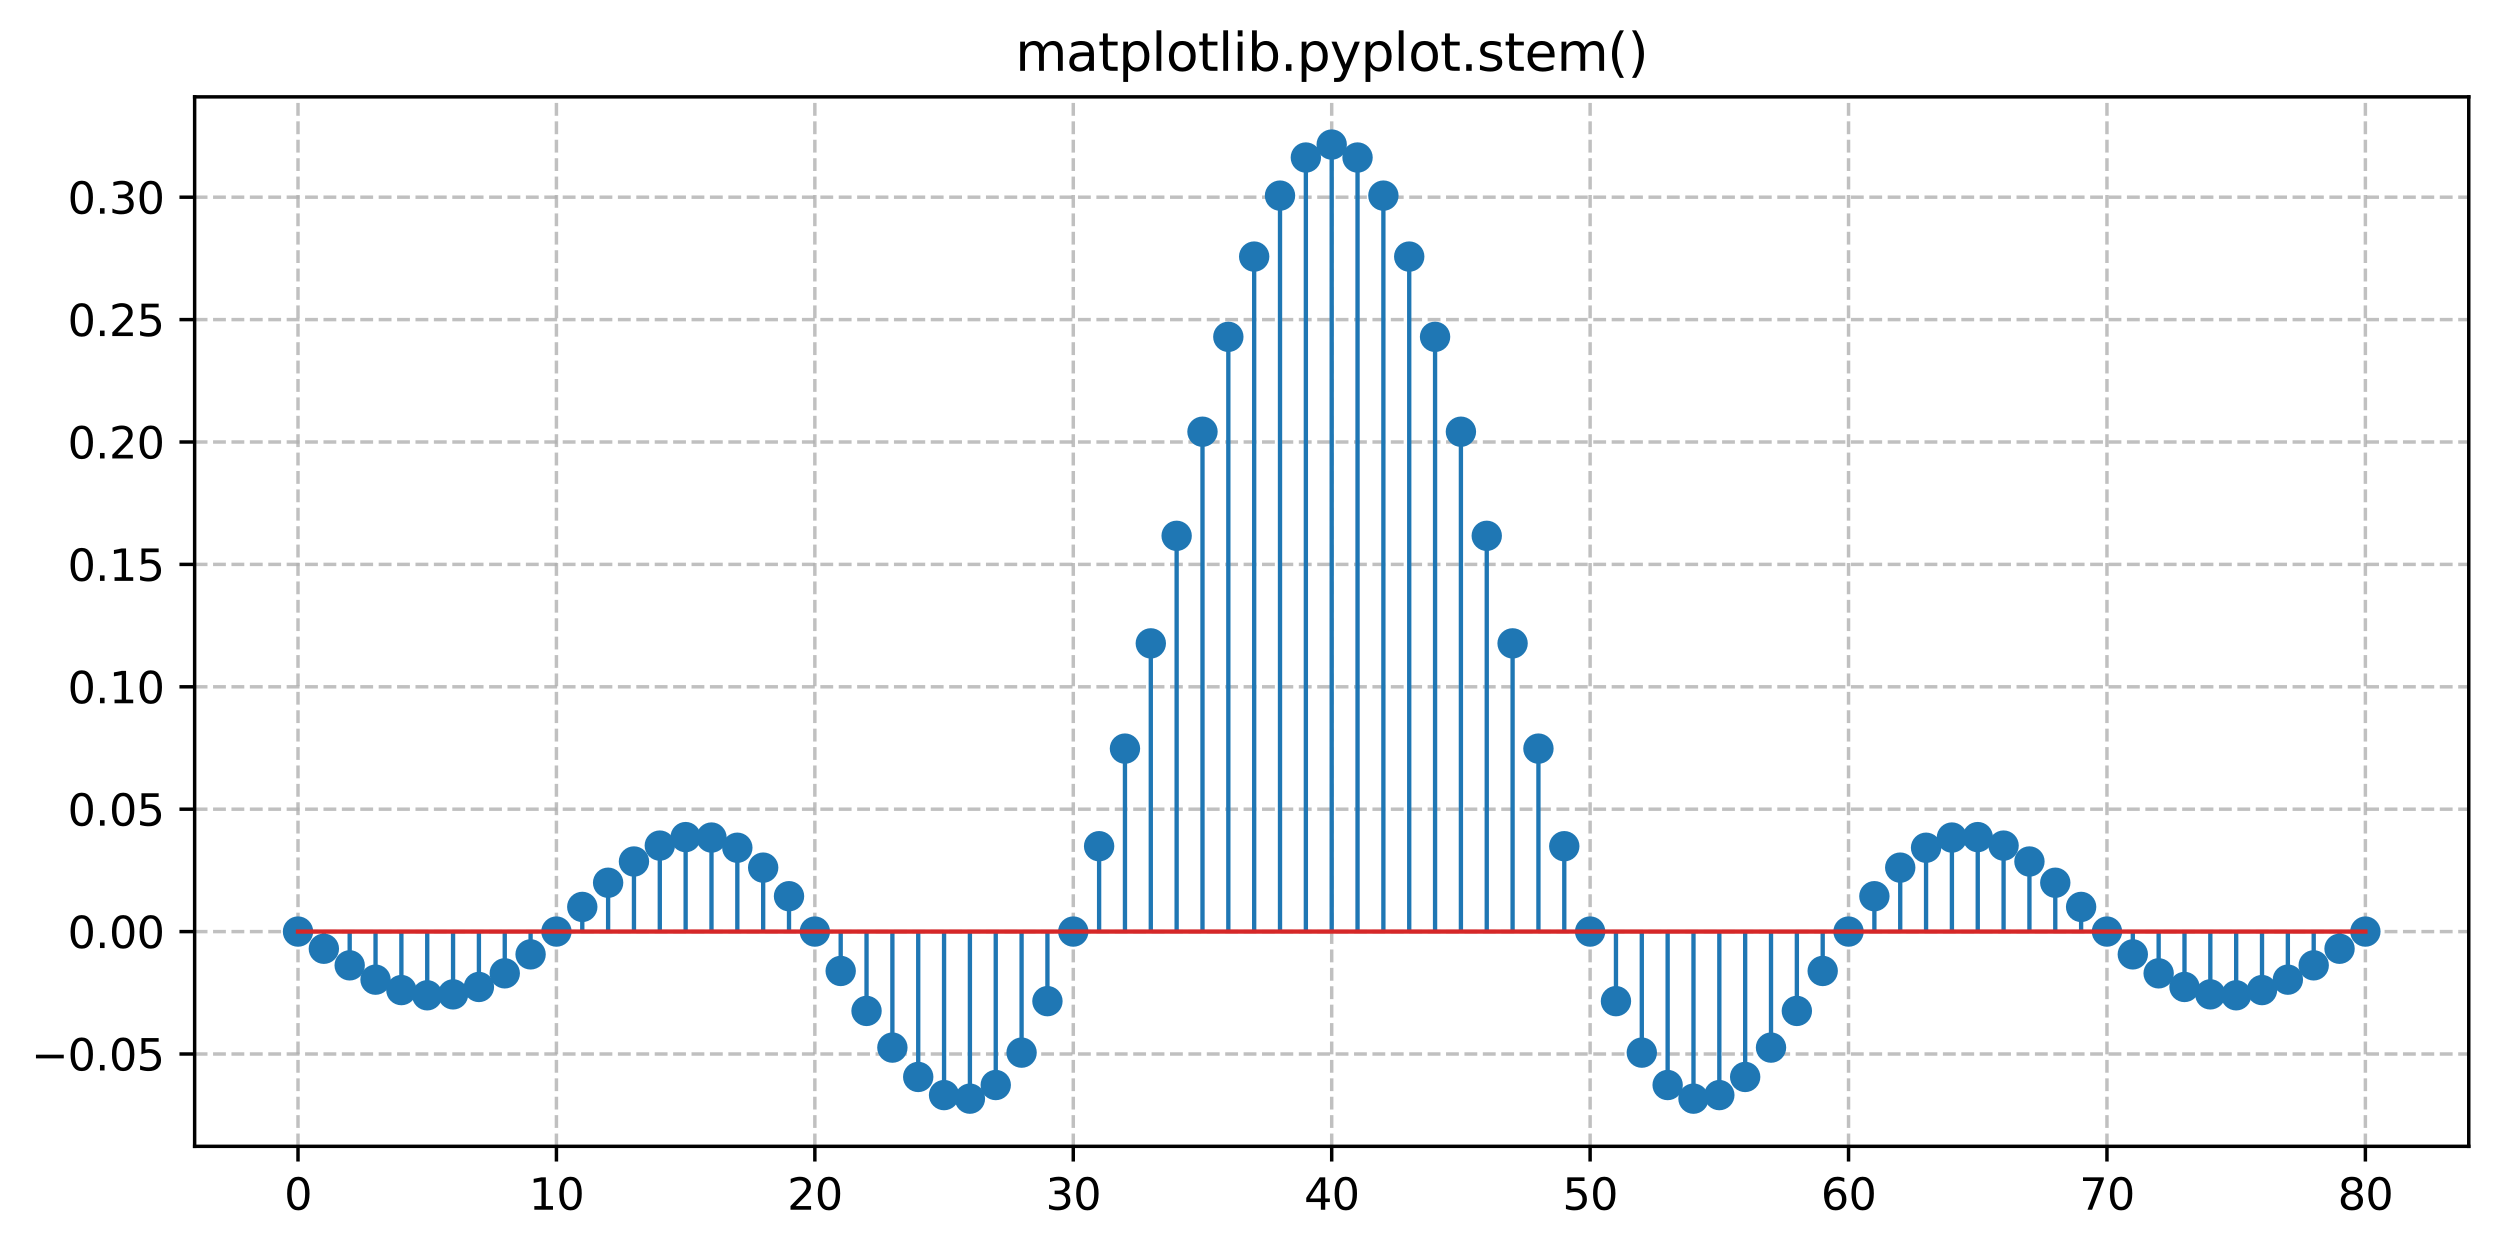 <?xml version="1.0" encoding="utf-8" standalone="no"?>
<!DOCTYPE svg PUBLIC "-//W3C//DTD SVG 1.1//EN"
  "http://www.w3.org/Graphics/SVG/1.1/DTD/svg11.dtd">
<svg xmlns:xlink="http://www.w3.org/1999/xlink" width="576pt" height="288pt" viewBox="0 0 576 288" xmlns="http://www.w3.org/2000/svg" version="1.1">
 <defs>
  <style type="text/css">*{stroke-linejoin: round; stroke-linecap: butt}</style>
 </defs>
 <g id="figure_1">
  <g id="patch_1">
   <path d="M 0 288 
L 576 288 
L 576 0 
L 0 0 
z
" style="fill: #ffffff"/>
  </g>
  <g id="axes_1">
   <g id="patch_2">
    <path d="M 44.845 264.122 
L 568.8 264.122 
L 568.8 22.318 
L 44.845 22.318 
z
" style="fill: #ffffff"/>
   </g>
   <g id="matplotlib.axis_1">
    <g id="xtick_1">
     <g id="line2d_1">
      <path d="M 68.661 264.122 
L 68.661 22.318 
" clip-path="url(#p9506c71e8d)" style="fill: none; stroke-dasharray: 2.96,1.28; stroke-dashoffset: 0; stroke: #b0b0b0; stroke-opacity: 0.8; stroke-width: 0.8"/>
     </g>
     <g id="line2d_2">
      <defs>
       <path id="m734a30786c" d="M 0 0 
L 0 3.5 
" style="stroke: #000000; stroke-width: 0.8"/>
      </defs>
      <g>
       <use xlink:href="#m734a30786c" x="68.661" y="264.122" style="stroke: #000000; stroke-width: 0.8"/>
      </g>
     </g>
     <g id="text_1">
      <!-- 0 -->
      <g transform="translate(65.48 278.72) scale(0.1 -0.1)">
       <defs>
        <path id="DejaVuSans-30" d="M 2034 4250 
Q 1547 4250 1301 3770 
Q 1056 3291 1056 2328 
Q 1056 1369 1301 889 
Q 1547 409 2034 409 
Q 2525 409 2770 889 
Q 3016 1369 3016 2328 
Q 3016 3291 2770 3770 
Q 2525 4250 2034 4250 
z
M 2034 4750 
Q 2819 4750 3233 4129 
Q 3647 3509 3647 2328 
Q 3647 1150 3233 529 
Q 2819 -91 2034 -91 
Q 1250 -91 836 529 
Q 422 1150 422 2328 
Q 422 3509 836 4129 
Q 1250 4750 2034 4750 
z
" transform="scale(0.016)"/>
       </defs>
       <use xlink:href="#DejaVuSans-30"/>
      </g>
     </g>
    </g>
    <g id="xtick_2">
     <g id="line2d_3">
      <path d="M 128.202 264.122 
L 128.202 22.318 
" clip-path="url(#p9506c71e8d)" style="fill: none; stroke-dasharray: 2.96,1.28; stroke-dashoffset: 0; stroke: #b0b0b0; stroke-opacity: 0.8; stroke-width: 0.8"/>
     </g>
     <g id="line2d_4">
      <g>
       <use xlink:href="#m734a30786c" x="128.202" y="264.122" style="stroke: #000000; stroke-width: 0.8"/>
      </g>
     </g>
     <g id="text_2">
      <!-- 10 -->
      <g transform="translate(121.839 278.72) scale(0.1 -0.1)">
       <defs>
        <path id="DejaVuSans-31" d="M 794 531 
L 1825 531 
L 1825 4091 
L 703 3866 
L 703 4441 
L 1819 4666 
L 2450 4666 
L 2450 531 
L 3481 531 
L 3481 0 
L 794 0 
L 794 531 
z
" transform="scale(0.016)"/>
       </defs>
       <use xlink:href="#DejaVuSans-31"/>
       <use xlink:href="#DejaVuSans-30" transform="translate(63.623 0)"/>
      </g>
     </g>
    </g>
    <g id="xtick_3">
     <g id="line2d_5">
      <path d="M 187.742 264.122 
L 187.742 22.318 
" clip-path="url(#p9506c71e8d)" style="fill: none; stroke-dasharray: 2.96,1.28; stroke-dashoffset: 0; stroke: #b0b0b0; stroke-opacity: 0.8; stroke-width: 0.8"/>
     </g>
     <g id="line2d_6">
      <g>
       <use xlink:href="#m734a30786c" x="187.742" y="264.122" style="stroke: #000000; stroke-width: 0.8"/>
      </g>
     </g>
     <g id="text_3">
      <!-- 20 -->
      <g transform="translate(181.38 278.72) scale(0.1 -0.1)">
       <defs>
        <path id="DejaVuSans-32" d="M 1228 531 
L 3431 531 
L 3431 0 
L 469 0 
L 469 531 
Q 828 903 1448 1529 
Q 2069 2156 2228 2338 
Q 2531 2678 2651 2914 
Q 2772 3150 2772 3378 
Q 2772 3750 2511 3984 
Q 2250 4219 1831 4219 
Q 1534 4219 1204 4116 
Q 875 4013 500 3803 
L 500 4441 
Q 881 4594 1212 4672 
Q 1544 4750 1819 4750 
Q 2544 4750 2975 4387 
Q 3406 4025 3406 3419 
Q 3406 3131 3298 2873 
Q 3191 2616 2906 2266 
Q 2828 2175 2409 1742 
Q 1991 1309 1228 531 
z
" transform="scale(0.016)"/>
       </defs>
       <use xlink:href="#DejaVuSans-32"/>
       <use xlink:href="#DejaVuSans-30" transform="translate(63.623 0)"/>
      </g>
     </g>
    </g>
    <g id="xtick_4">
     <g id="line2d_7">
      <path d="M 247.282 264.122 
L 247.282 22.318 
" clip-path="url(#p9506c71e8d)" style="fill: none; stroke-dasharray: 2.96,1.28; stroke-dashoffset: 0; stroke: #b0b0b0; stroke-opacity: 0.8; stroke-width: 0.8"/>
     </g>
     <g id="line2d_8">
      <g>
       <use xlink:href="#m734a30786c" x="247.282" y="264.122" style="stroke: #000000; stroke-width: 0.8"/>
      </g>
     </g>
     <g id="text_4">
      <!-- 30 -->
      <g transform="translate(240.92 278.72) scale(0.1 -0.1)">
       <defs>
        <path id="DejaVuSans-33" d="M 2597 2516 
Q 3050 2419 3304 2112 
Q 3559 1806 3559 1356 
Q 3559 666 3084 287 
Q 2609 -91 1734 -91 
Q 1441 -91 1130 -33 
Q 819 25 488 141 
L 488 750 
Q 750 597 1062 519 
Q 1375 441 1716 441 
Q 2309 441 2620 675 
Q 2931 909 2931 1356 
Q 2931 1769 2642 2001 
Q 2353 2234 1838 2234 
L 1294 2234 
L 1294 2753 
L 1863 2753 
Q 2328 2753 2575 2939 
Q 2822 3125 2822 3475 
Q 2822 3834 2567 4026 
Q 2313 4219 1838 4219 
Q 1578 4219 1281 4162 
Q 984 4106 628 3988 
L 628 4550 
Q 988 4650 1302 4700 
Q 1616 4750 1894 4750 
Q 2613 4750 3031 4423 
Q 3450 4097 3450 3541 
Q 3450 3153 3228 2886 
Q 3006 2619 2597 2516 
z
" transform="scale(0.016)"/>
       </defs>
       <use xlink:href="#DejaVuSans-33"/>
       <use xlink:href="#DejaVuSans-30" transform="translate(63.623 0)"/>
      </g>
     </g>
    </g>
    <g id="xtick_5">
     <g id="line2d_9">
      <path d="M 306.823 264.122 
L 306.823 22.318 
" clip-path="url(#p9506c71e8d)" style="fill: none; stroke-dasharray: 2.96,1.28; stroke-dashoffset: 0; stroke: #b0b0b0; stroke-opacity: 0.8; stroke-width: 0.8"/>
     </g>
     <g id="line2d_10">
      <g>
       <use xlink:href="#m734a30786c" x="306.823" y="264.122" style="stroke: #000000; stroke-width: 0.8"/>
      </g>
     </g>
     <g id="text_5">
      <!-- 40 -->
      <g transform="translate(300.46 278.72) scale(0.1 -0.1)">
       <defs>
        <path id="DejaVuSans-34" d="M 2419 4116 
L 825 1625 
L 2419 1625 
L 2419 4116 
z
M 2253 4666 
L 3047 4666 
L 3047 1625 
L 3713 1625 
L 3713 1100 
L 3047 1100 
L 3047 0 
L 2419 0 
L 2419 1100 
L 313 1100 
L 313 1709 
L 2253 4666 
z
" transform="scale(0.016)"/>
       </defs>
       <use xlink:href="#DejaVuSans-34"/>
       <use xlink:href="#DejaVuSans-30" transform="translate(63.623 0)"/>
      </g>
     </g>
    </g>
    <g id="xtick_6">
     <g id="line2d_11">
      <path d="M 366.363 264.122 
L 366.363 22.318 
" clip-path="url(#p9506c71e8d)" style="fill: none; stroke-dasharray: 2.96,1.28; stroke-dashoffset: 0; stroke: #b0b0b0; stroke-opacity: 0.8; stroke-width: 0.8"/>
     </g>
     <g id="line2d_12">
      <g>
       <use xlink:href="#m734a30786c" x="366.363" y="264.122" style="stroke: #000000; stroke-width: 0.8"/>
      </g>
     </g>
     <g id="text_6">
      <!-- 50 -->
      <g transform="translate(360 278.72) scale(0.1 -0.1)">
       <defs>
        <path id="DejaVuSans-35" d="M 691 4666 
L 3169 4666 
L 3169 4134 
L 1269 4134 
L 1269 2991 
Q 1406 3038 1543 3061 
Q 1681 3084 1819 3084 
Q 2600 3084 3056 2656 
Q 3513 2228 3513 1497 
Q 3513 744 3044 326 
Q 2575 -91 1722 -91 
Q 1428 -91 1123 -41 
Q 819 9 494 109 
L 494 744 
Q 775 591 1075 516 
Q 1375 441 1709 441 
Q 2250 441 2565 725 
Q 2881 1009 2881 1497 
Q 2881 1984 2565 2268 
Q 2250 2553 1709 2553 
Q 1456 2553 1204 2497 
Q 953 2441 691 2322 
L 691 4666 
z
" transform="scale(0.016)"/>
       </defs>
       <use xlink:href="#DejaVuSans-35"/>
       <use xlink:href="#DejaVuSans-30" transform="translate(63.623 0)"/>
      </g>
     </g>
    </g>
    <g id="xtick_7">
     <g id="line2d_13">
      <path d="M 425.903 264.122 
L 425.903 22.318 
" clip-path="url(#p9506c71e8d)" style="fill: none; stroke-dasharray: 2.96,1.28; stroke-dashoffset: 0; stroke: #b0b0b0; stroke-opacity: 0.8; stroke-width: 0.8"/>
     </g>
     <g id="line2d_14">
      <g>
       <use xlink:href="#m734a30786c" x="425.903" y="264.122" style="stroke: #000000; stroke-width: 0.8"/>
      </g>
     </g>
     <g id="text_7">
      <!-- 60 -->
      <g transform="translate(419.541 278.72) scale(0.1 -0.1)">
       <defs>
        <path id="DejaVuSans-36" d="M 2113 2584 
Q 1688 2584 1439 2293 
Q 1191 2003 1191 1497 
Q 1191 994 1439 701 
Q 1688 409 2113 409 
Q 2538 409 2786 701 
Q 3034 994 3034 1497 
Q 3034 2003 2786 2293 
Q 2538 2584 2113 2584 
z
M 3366 4563 
L 3366 3988 
Q 3128 4100 2886 4159 
Q 2644 4219 2406 4219 
Q 1781 4219 1451 3797 
Q 1122 3375 1075 2522 
Q 1259 2794 1537 2939 
Q 1816 3084 2150 3084 
Q 2853 3084 3261 2657 
Q 3669 2231 3669 1497 
Q 3669 778 3244 343 
Q 2819 -91 2113 -91 
Q 1303 -91 875 529 
Q 447 1150 447 2328 
Q 447 3434 972 4092 
Q 1497 4750 2381 4750 
Q 2619 4750 2861 4703 
Q 3103 4656 3366 4563 
z
" transform="scale(0.016)"/>
       </defs>
       <use xlink:href="#DejaVuSans-36"/>
       <use xlink:href="#DejaVuSans-30" transform="translate(63.623 0)"/>
      </g>
     </g>
    </g>
    <g id="xtick_8">
     <g id="line2d_15">
      <path d="M 485.444 264.122 
L 485.444 22.318 
" clip-path="url(#p9506c71e8d)" style="fill: none; stroke-dasharray: 2.96,1.28; stroke-dashoffset: 0; stroke: #b0b0b0; stroke-opacity: 0.8; stroke-width: 0.8"/>
     </g>
     <g id="line2d_16">
      <g>
       <use xlink:href="#m734a30786c" x="485.444" y="264.122" style="stroke: #000000; stroke-width: 0.8"/>
      </g>
     </g>
     <g id="text_8">
      <!-- 70 -->
      <g transform="translate(479.081 278.72) scale(0.1 -0.1)">
       <defs>
        <path id="DejaVuSans-37" d="M 525 4666 
L 3525 4666 
L 3525 4397 
L 1831 0 
L 1172 0 
L 2766 4134 
L 525 4134 
L 525 4666 
z
" transform="scale(0.016)"/>
       </defs>
       <use xlink:href="#DejaVuSans-37"/>
       <use xlink:href="#DejaVuSans-30" transform="translate(63.623 0)"/>
      </g>
     </g>
    </g>
    <g id="xtick_9">
     <g id="line2d_17">
      <path d="M 544.984 264.122 
L 544.984 22.318 
" clip-path="url(#p9506c71e8d)" style="fill: none; stroke-dasharray: 2.96,1.28; stroke-dashoffset: 0; stroke: #b0b0b0; stroke-opacity: 0.8; stroke-width: 0.8"/>
     </g>
     <g id="line2d_18">
      <g>
       <use xlink:href="#m734a30786c" x="544.984" y="264.122" style="stroke: #000000; stroke-width: 0.8"/>
      </g>
     </g>
     <g id="text_9">
      <!-- 80 -->
      <g transform="translate(538.621 278.72) scale(0.1 -0.1)">
       <defs>
        <path id="DejaVuSans-38" d="M 2034 2216 
Q 1584 2216 1326 1975 
Q 1069 1734 1069 1313 
Q 1069 891 1326 650 
Q 1584 409 2034 409 
Q 2484 409 2743 651 
Q 3003 894 3003 1313 
Q 3003 1734 2745 1975 
Q 2488 2216 2034 2216 
z
M 1403 2484 
Q 997 2584 770 2862 
Q 544 3141 544 3541 
Q 544 4100 942 4425 
Q 1341 4750 2034 4750 
Q 2731 4750 3128 4425 
Q 3525 4100 3525 3541 
Q 3525 3141 3298 2862 
Q 3072 2584 2669 2484 
Q 3125 2378 3379 2068 
Q 3634 1759 3634 1313 
Q 3634 634 3220 271 
Q 2806 -91 2034 -91 
Q 1263 -91 848 271 
Q 434 634 434 1313 
Q 434 1759 690 2068 
Q 947 2378 1403 2484 
z
M 1172 3481 
Q 1172 3119 1398 2916 
Q 1625 2713 2034 2713 
Q 2441 2713 2670 2916 
Q 2900 3119 2900 3481 
Q 2900 3844 2670 4047 
Q 2441 4250 2034 4250 
Q 1625 4250 1398 4047 
Q 1172 3844 1172 3481 
z
" transform="scale(0.016)"/>
       </defs>
       <use xlink:href="#DejaVuSans-38"/>
       <use xlink:href="#DejaVuSans-30" transform="translate(63.623 0)"/>
      </g>
     </g>
    </g>
   </g>
   <g id="matplotlib.axis_2">
    <g id="ytick_1">
     <g id="line2d_19">
      <path d="M 44.845 242.835 
L 568.8 242.835 
" clip-path="url(#p9506c71e8d)" style="fill: none; stroke-dasharray: 2.96,1.28; stroke-dashoffset: 0; stroke: #b0b0b0; stroke-opacity: 0.8; stroke-width: 0.8"/>
     </g>
     <g id="line2d_20">
      <defs>
       <path id="m293f24ad7b" d="M 0 0 
L -3.5 0 
" style="stroke: #000000; stroke-width: 0.8"/>
      </defs>
      <g>
       <use xlink:href="#m293f24ad7b" x="44.845" y="242.835" style="stroke: #000000; stroke-width: 0.8"/>
      </g>
     </g>
     <g id="text_10">
      <!-- −0.05 -->
      <g transform="translate(7.2 246.635) scale(0.1 -0.1)">
       <defs>
        <path id="DejaVuSans-2212" d="M 678 2272 
L 4684 2272 
L 4684 1741 
L 678 1741 
L 678 2272 
z
" transform="scale(0.016)"/>
        <path id="DejaVuSans-2e" d="M 684 794 
L 1344 794 
L 1344 0 
L 684 0 
L 684 794 
z
" transform="scale(0.016)"/>
       </defs>
       <use xlink:href="#DejaVuSans-2212"/>
       <use xlink:href="#DejaVuSans-30" transform="translate(83.789 0)"/>
       <use xlink:href="#DejaVuSans-2e" transform="translate(147.412 0)"/>
       <use xlink:href="#DejaVuSans-30" transform="translate(179.199 0)"/>
       <use xlink:href="#DejaVuSans-35" transform="translate(242.822 0)"/>
      </g>
     </g>
    </g>
    <g id="ytick_2">
     <g id="line2d_21">
      <path d="M 44.845 214.635 
L 568.8 214.635 
" clip-path="url(#p9506c71e8d)" style="fill: none; stroke-dasharray: 2.96,1.28; stroke-dashoffset: 0; stroke: #b0b0b0; stroke-opacity: 0.8; stroke-width: 0.8"/>
     </g>
     <g id="line2d_22">
      <g>
       <use xlink:href="#m293f24ad7b" x="44.845" y="214.635" style="stroke: #000000; stroke-width: 0.8"/>
      </g>
     </g>
     <g id="text_11">
      <!-- 0.00 -->
      <g transform="translate(15.58 218.434) scale(0.1 -0.1)">
       <use xlink:href="#DejaVuSans-30"/>
       <use xlink:href="#DejaVuSans-2e" transform="translate(63.623 0)"/>
       <use xlink:href="#DejaVuSans-30" transform="translate(95.41 0)"/>
       <use xlink:href="#DejaVuSans-30" transform="translate(159.033 0)"/>
      </g>
     </g>
    </g>
    <g id="ytick_3">
     <g id="line2d_23">
      <path d="M 44.845 186.435 
L 568.8 186.435 
" clip-path="url(#p9506c71e8d)" style="fill: none; stroke-dasharray: 2.96,1.28; stroke-dashoffset: 0; stroke: #b0b0b0; stroke-opacity: 0.8; stroke-width: 0.8"/>
     </g>
     <g id="line2d_24">
      <g>
       <use xlink:href="#m293f24ad7b" x="44.845" y="186.435" style="stroke: #000000; stroke-width: 0.8"/>
      </g>
     </g>
     <g id="text_12">
      <!-- 0.05 -->
      <g transform="translate(15.58 190.234) scale(0.1 -0.1)">
       <use xlink:href="#DejaVuSans-30"/>
       <use xlink:href="#DejaVuSans-2e" transform="translate(63.623 0)"/>
       <use xlink:href="#DejaVuSans-30" transform="translate(95.41 0)"/>
       <use xlink:href="#DejaVuSans-35" transform="translate(159.033 0)"/>
      </g>
     </g>
    </g>
    <g id="ytick_4">
     <g id="line2d_25">
      <path d="M 44.845 158.235 
L 568.8 158.235 
" clip-path="url(#p9506c71e8d)" style="fill: none; stroke-dasharray: 2.96,1.28; stroke-dashoffset: 0; stroke: #b0b0b0; stroke-opacity: 0.8; stroke-width: 0.8"/>
     </g>
     <g id="line2d_26">
      <g>
       <use xlink:href="#m293f24ad7b" x="44.845" y="158.235" style="stroke: #000000; stroke-width: 0.8"/>
      </g>
     </g>
     <g id="text_13">
      <!-- 0.10 -->
      <g transform="translate(15.58 162.034) scale(0.1 -0.1)">
       <use xlink:href="#DejaVuSans-30"/>
       <use xlink:href="#DejaVuSans-2e" transform="translate(63.623 0)"/>
       <use xlink:href="#DejaVuSans-31" transform="translate(95.41 0)"/>
       <use xlink:href="#DejaVuSans-30" transform="translate(159.033 0)"/>
      </g>
     </g>
    </g>
    <g id="ytick_5">
     <g id="line2d_27">
      <path d="M 44.845 130.035 
L 568.8 130.035 
" clip-path="url(#p9506c71e8d)" style="fill: none; stroke-dasharray: 2.96,1.28; stroke-dashoffset: 0; stroke: #b0b0b0; stroke-opacity: 0.8; stroke-width: 0.8"/>
     </g>
     <g id="line2d_28">
      <g>
       <use xlink:href="#m293f24ad7b" x="44.845" y="130.035" style="stroke: #000000; stroke-width: 0.8"/>
      </g>
     </g>
     <g id="text_14">
      <!-- 0.15 -->
      <g transform="translate(15.58 133.834) scale(0.1 -0.1)">
       <use xlink:href="#DejaVuSans-30"/>
       <use xlink:href="#DejaVuSans-2e" transform="translate(63.623 0)"/>
       <use xlink:href="#DejaVuSans-31" transform="translate(95.41 0)"/>
       <use xlink:href="#DejaVuSans-35" transform="translate(159.033 0)"/>
      </g>
     </g>
    </g>
    <g id="ytick_6">
     <g id="line2d_29">
      <path d="M 44.845 101.835 
L 568.8 101.835 
" clip-path="url(#p9506c71e8d)" style="fill: none; stroke-dasharray: 2.96,1.28; stroke-dashoffset: 0; stroke: #b0b0b0; stroke-opacity: 0.8; stroke-width: 0.8"/>
     </g>
     <g id="line2d_30">
      <g>
       <use xlink:href="#m293f24ad7b" x="44.845" y="101.835" style="stroke: #000000; stroke-width: 0.8"/>
      </g>
     </g>
     <g id="text_15">
      <!-- 0.20 -->
      <g transform="translate(15.58 105.634) scale(0.1 -0.1)">
       <use xlink:href="#DejaVuSans-30"/>
       <use xlink:href="#DejaVuSans-2e" transform="translate(63.623 0)"/>
       <use xlink:href="#DejaVuSans-32" transform="translate(95.41 0)"/>
       <use xlink:href="#DejaVuSans-30" transform="translate(159.033 0)"/>
      </g>
     </g>
    </g>
    <g id="ytick_7">
     <g id="line2d_31">
      <path d="M 44.845 73.634 
L 568.8 73.634 
" clip-path="url(#p9506c71e8d)" style="fill: none; stroke-dasharray: 2.96,1.28; stroke-dashoffset: 0; stroke: #b0b0b0; stroke-opacity: 0.8; stroke-width: 0.8"/>
     </g>
     <g id="line2d_32">
      <g>
       <use xlink:href="#m293f24ad7b" x="44.845" y="73.634" style="stroke: #000000; stroke-width: 0.8"/>
      </g>
     </g>
     <g id="text_16">
      <!-- 0.25 -->
      <g transform="translate(15.58 77.434) scale(0.1 -0.1)">
       <use xlink:href="#DejaVuSans-30"/>
       <use xlink:href="#DejaVuSans-2e" transform="translate(63.623 0)"/>
       <use xlink:href="#DejaVuSans-32" transform="translate(95.41 0)"/>
       <use xlink:href="#DejaVuSans-35" transform="translate(159.033 0)"/>
      </g>
     </g>
    </g>
    <g id="ytick_8">
     <g id="line2d_33">
      <path d="M 44.845 45.434 
L 568.8 45.434 
" clip-path="url(#p9506c71e8d)" style="fill: none; stroke-dasharray: 2.96,1.28; stroke-dashoffset: 0; stroke: #b0b0b0; stroke-opacity: 0.8; stroke-width: 0.8"/>
     </g>
     <g id="line2d_34">
      <g>
       <use xlink:href="#m293f24ad7b" x="44.845" y="45.434" style="stroke: #000000; stroke-width: 0.8"/>
      </g>
     </g>
     <g id="text_17">
      <!-- 0.30 -->
      <g transform="translate(15.58 49.234) scale(0.1 -0.1)">
       <use xlink:href="#DejaVuSans-30"/>
       <use xlink:href="#DejaVuSans-2e" transform="translate(63.623 0)"/>
       <use xlink:href="#DejaVuSans-33" transform="translate(95.41 0)"/>
       <use xlink:href="#DejaVuSans-30" transform="translate(159.033 0)"/>
      </g>
     </g>
    </g>
   </g>
   <g id="LineCollection_1">
    <path d="M 68.661 214.635 
L 68.661 214.635 
" clip-path="url(#p9506c71e8d)" style="fill: none; stroke: #1f77b4"/>
    <path d="M 74.615 214.635 
L 74.615 218.591 
" clip-path="url(#p9506c71e8d)" style="fill: none; stroke: #1f77b4"/>
    <path d="M 80.569 214.635 
L 80.569 222.416 
" clip-path="url(#p9506c71e8d)" style="fill: none; stroke: #1f77b4"/>
    <path d="M 86.524 214.635 
L 86.524 225.714 
" clip-path="url(#p9506c71e8d)" style="fill: none; stroke: #1f77b4"/>
    <path d="M 92.478 214.635 
L 92.478 228.116 
" clip-path="url(#p9506c71e8d)" style="fill: none; stroke: #1f77b4"/>
    <path d="M 98.432 214.635 
L 98.432 229.315 
" clip-path="url(#p9506c71e8d)" style="fill: none; stroke: #1f77b4"/>
    <path d="M 104.386 214.635 
L 104.386 229.103 
" clip-path="url(#p9506c71e8d)" style="fill: none; stroke: #1f77b4"/>
    <path d="M 110.34 214.635 
L 110.34 227.397 
" clip-path="url(#p9506c71e8d)" style="fill: none; stroke: #1f77b4"/>
    <path d="M 116.294 214.635 
L 116.294 224.257 
" clip-path="url(#p9506c71e8d)" style="fill: none; stroke: #1f77b4"/>
    <path d="M 122.248 214.635 
L 122.248 219.888 
" clip-path="url(#p9506c71e8d)" style="fill: none; stroke: #1f77b4"/>
    <path d="M 128.202 214.635 
L 128.202 214.635 
" clip-path="url(#p9506c71e8d)" style="fill: none; stroke: #1f77b4"/>
    <path d="M 134.156 214.635 
L 134.156 208.955 
" clip-path="url(#p9506c71e8d)" style="fill: none; stroke: #1f77b4"/>
    <path d="M 140.11 214.635 
L 140.11 203.383 
" clip-path="url(#p9506c71e8d)" style="fill: none; stroke: #1f77b4"/>
    <path d="M 146.064 214.635 
L 146.064 198.49 
" clip-path="url(#p9506c71e8d)" style="fill: none; stroke: #1f77b4"/>
    <path d="M 152.018 214.635 
L 152.018 194.826 
" clip-path="url(#p9506c71e8d)" style="fill: none; stroke: #1f77b4"/>
    <path d="M 157.972 214.635 
L 157.972 192.868 
" clip-path="url(#p9506c71e8d)" style="fill: none; stroke: #1f77b4"/>
    <path d="M 163.926 214.635 
L 163.926 192.971 
" clip-path="url(#p9506c71e8d)" style="fill: none; stroke: #1f77b4"/>
    <path d="M 169.88 214.635 
L 169.88 195.319 
" clip-path="url(#p9506c71e8d)" style="fill: none; stroke: #1f77b4"/>
    <path d="M 175.834 214.635 
L 175.834 199.901 
" clip-path="url(#p9506c71e8d)" style="fill: none; stroke: #1f77b4"/>
    <path d="M 181.788 214.635 
L 181.788 206.487 
" clip-path="url(#p9506c71e8d)" style="fill: none; stroke: #1f77b4"/>
    <path d="M 187.742 214.635 
L 187.742 214.635 
" clip-path="url(#p9506c71e8d)" style="fill: none; stroke: #1f77b4"/>
    <path d="M 193.696 214.635 
L 193.696 223.71 
" clip-path="url(#p9506c71e8d)" style="fill: none; stroke: #1f77b4"/>
    <path d="M 199.65 214.635 
L 199.65 232.918 
" clip-path="url(#p9506c71e8d)" style="fill: none; stroke: #1f77b4"/>
    <path d="M 205.604 214.635 
L 205.604 241.368 
" clip-path="url(#p9506c71e8d)" style="fill: none; stroke: #1f77b4"/>
    <path d="M 211.558 214.635 
L 211.558 248.129 
" clip-path="url(#p9506c71e8d)" style="fill: none; stroke: #1f77b4"/>
    <path d="M 217.512 214.635 
L 217.512 252.311 
" clip-path="url(#p9506c71e8d)" style="fill: none; stroke: #1f77b4"/>
    <path d="M 223.466 214.635 
L 223.466 253.131 
" clip-path="url(#p9506c71e8d)" style="fill: none; stroke: #1f77b4"/>
    <path d="M 229.42 214.635 
L 229.42 249.99 
" clip-path="url(#p9506c71e8d)" style="fill: none; stroke: #1f77b4"/>
    <path d="M 235.374 214.635 
L 235.374 242.528 
" clip-path="url(#p9506c71e8d)" style="fill: none; stroke: #1f77b4"/>
    <path d="M 241.328 214.635 
L 241.328 230.667 
" clip-path="url(#p9506c71e8d)" style="fill: none; stroke: #1f77b4"/>
    <path d="M 247.282 214.635 
L 247.282 214.635 
" clip-path="url(#p9506c71e8d)" style="fill: none; stroke: #1f77b4"/>
    <path d="M 253.236 214.635 
L 253.236 194.967 
" clip-path="url(#p9506c71e8d)" style="fill: none; stroke: #1f77b4"/>
    <path d="M 259.19 214.635 
L 259.19 172.481 
" clip-path="url(#p9506c71e8d)" style="fill: none; stroke: #1f77b4"/>
    <path d="M 265.144 214.635 
L 265.144 148.233 
" clip-path="url(#p9506c71e8d)" style="fill: none; stroke: #1f77b4"/>
    <path d="M 271.098 214.635 
L 271.098 123.454 
" clip-path="url(#p9506c71e8d)" style="fill: none; stroke: #1f77b4"/>
    <path d="M 277.053 214.635 
L 277.053 99.469 
" clip-path="url(#p9506c71e8d)" style="fill: none; stroke: #1f77b4"/>
    <path d="M 283.007 214.635 
L 283.007 77.608 
" clip-path="url(#p9506c71e8d)" style="fill: none; stroke: #1f77b4"/>
    <path d="M 288.961 214.635 
L 288.961 59.117 
" clip-path="url(#p9506c71e8d)" style="fill: none; stroke: #1f77b4"/>
    <path d="M 294.915 214.635 
L 294.915 45.07 
" clip-path="url(#p9506c71e8d)" style="fill: none; stroke: #1f77b4"/>
    <path d="M 300.869 214.635 
L 300.869 36.294 
" clip-path="url(#p9506c71e8d)" style="fill: none; stroke: #1f77b4"/>
    <path d="M 306.823 214.635 
L 306.823 33.309 
" clip-path="url(#p9506c71e8d)" style="fill: none; stroke: #1f77b4"/>
    <path d="M 312.777 214.635 
L 312.777 36.294 
" clip-path="url(#p9506c71e8d)" style="fill: none; stroke: #1f77b4"/>
    <path d="M 318.731 214.635 
L 318.731 45.07 
" clip-path="url(#p9506c71e8d)" style="fill: none; stroke: #1f77b4"/>
    <path d="M 324.685 214.635 
L 324.685 59.117 
" clip-path="url(#p9506c71e8d)" style="fill: none; stroke: #1f77b4"/>
    <path d="M 330.639 214.635 
L 330.639 77.608 
" clip-path="url(#p9506c71e8d)" style="fill: none; stroke: #1f77b4"/>
    <path d="M 336.593 214.635 
L 336.593 99.469 
" clip-path="url(#p9506c71e8d)" style="fill: none; stroke: #1f77b4"/>
    <path d="M 342.547 214.635 
L 342.547 123.454 
" clip-path="url(#p9506c71e8d)" style="fill: none; stroke: #1f77b4"/>
    <path d="M 348.501 214.635 
L 348.501 148.233 
" clip-path="url(#p9506c71e8d)" style="fill: none; stroke: #1f77b4"/>
    <path d="M 354.455 214.635 
L 354.455 172.481 
" clip-path="url(#p9506c71e8d)" style="fill: none; stroke: #1f77b4"/>
    <path d="M 360.409 214.635 
L 360.409 194.967 
" clip-path="url(#p9506c71e8d)" style="fill: none; stroke: #1f77b4"/>
    <path d="M 366.363 214.635 
L 366.363 214.635 
" clip-path="url(#p9506c71e8d)" style="fill: none; stroke: #1f77b4"/>
    <path d="M 372.317 214.635 
L 372.317 230.667 
" clip-path="url(#p9506c71e8d)" style="fill: none; stroke: #1f77b4"/>
    <path d="M 378.271 214.635 
L 378.271 242.528 
" clip-path="url(#p9506c71e8d)" style="fill: none; stroke: #1f77b4"/>
    <path d="M 384.225 214.635 
L 384.225 249.99 
" clip-path="url(#p9506c71e8d)" style="fill: none; stroke: #1f77b4"/>
    <path d="M 390.179 214.635 
L 390.179 253.131 
" clip-path="url(#p9506c71e8d)" style="fill: none; stroke: #1f77b4"/>
    <path d="M 396.133 214.635 
L 396.133 252.311 
" clip-path="url(#p9506c71e8d)" style="fill: none; stroke: #1f77b4"/>
    <path d="M 402.087 214.635 
L 402.087 248.129 
" clip-path="url(#p9506c71e8d)" style="fill: none; stroke: #1f77b4"/>
    <path d="M 408.041 214.635 
L 408.041 241.368 
" clip-path="url(#p9506c71e8d)" style="fill: none; stroke: #1f77b4"/>
    <path d="M 413.995 214.635 
L 413.995 232.918 
" clip-path="url(#p9506c71e8d)" style="fill: none; stroke: #1f77b4"/>
    <path d="M 419.949 214.635 
L 419.949 223.71 
" clip-path="url(#p9506c71e8d)" style="fill: none; stroke: #1f77b4"/>
    <path d="M 425.903 214.635 
L 425.903 214.635 
" clip-path="url(#p9506c71e8d)" style="fill: none; stroke: #1f77b4"/>
    <path d="M 431.857 214.635 
L 431.857 206.487 
" clip-path="url(#p9506c71e8d)" style="fill: none; stroke: #1f77b4"/>
    <path d="M 437.811 214.635 
L 437.811 199.901 
" clip-path="url(#p9506c71e8d)" style="fill: none; stroke: #1f77b4"/>
    <path d="M 443.765 214.635 
L 443.765 195.319 
" clip-path="url(#p9506c71e8d)" style="fill: none; stroke: #1f77b4"/>
    <path d="M 449.719 214.635 
L 449.719 192.971 
" clip-path="url(#p9506c71e8d)" style="fill: none; stroke: #1f77b4"/>
    <path d="M 455.673 214.635 
L 455.673 192.868 
" clip-path="url(#p9506c71e8d)" style="fill: none; stroke: #1f77b4"/>
    <path d="M 461.627 214.635 
L 461.627 194.826 
" clip-path="url(#p9506c71e8d)" style="fill: none; stroke: #1f77b4"/>
    <path d="M 467.581 214.635 
L 467.581 198.49 
" clip-path="url(#p9506c71e8d)" style="fill: none; stroke: #1f77b4"/>
    <path d="M 473.536 214.635 
L 473.536 203.383 
" clip-path="url(#p9506c71e8d)" style="fill: none; stroke: #1f77b4"/>
    <path d="M 479.49 214.635 
L 479.49 208.955 
" clip-path="url(#p9506c71e8d)" style="fill: none; stroke: #1f77b4"/>
    <path d="M 485.444 214.635 
L 485.444 214.635 
" clip-path="url(#p9506c71e8d)" style="fill: none; stroke: #1f77b4"/>
    <path d="M 491.398 214.635 
L 491.398 219.888 
" clip-path="url(#p9506c71e8d)" style="fill: none; stroke: #1f77b4"/>
    <path d="M 497.352 214.635 
L 497.352 224.257 
" clip-path="url(#p9506c71e8d)" style="fill: none; stroke: #1f77b4"/>
    <path d="M 503.306 214.635 
L 503.306 227.397 
" clip-path="url(#p9506c71e8d)" style="fill: none; stroke: #1f77b4"/>
    <path d="M 509.26 214.635 
L 509.26 229.103 
" clip-path="url(#p9506c71e8d)" style="fill: none; stroke: #1f77b4"/>
    <path d="M 515.214 214.635 
L 515.214 229.315 
" clip-path="url(#p9506c71e8d)" style="fill: none; stroke: #1f77b4"/>
    <path d="M 521.168 214.635 
L 521.168 228.116 
" clip-path="url(#p9506c71e8d)" style="fill: none; stroke: #1f77b4"/>
    <path d="M 527.122 214.635 
L 527.122 225.714 
" clip-path="url(#p9506c71e8d)" style="fill: none; stroke: #1f77b4"/>
    <path d="M 533.076 214.635 
L 533.076 222.416 
" clip-path="url(#p9506c71e8d)" style="fill: none; stroke: #1f77b4"/>
    <path d="M 539.03 214.635 
L 539.03 218.591 
" clip-path="url(#p9506c71e8d)" style="fill: none; stroke: #1f77b4"/>
    <path d="M 544.984 214.635 
L 544.984 214.635 
" clip-path="url(#p9506c71e8d)" style="fill: none; stroke: #1f77b4"/>
   </g>
   <g id="line2d_35">
    <defs>
     <path id="mc9ff8d454e" d="M 0 3 
C 0.796 3 1.559 2.684 2.121 2.121 
C 2.684 1.559 3 0.796 3 0 
C 3 -0.796 2.684 -1.559 2.121 -2.121 
C 1.559 -2.684 0.796 -3 0 -3 
C -0.796 -3 -1.559 -2.684 -2.121 -2.121 
C -2.684 -1.559 -3 -0.796 -3 0 
C -3 0.796 -2.684 1.559 -2.121 2.121 
C -1.559 2.684 -0.796 3 0 3 
z
" style="stroke: #1f77b4"/>
    </defs>
    <g clip-path="url(#p9506c71e8d)">
     <use xlink:href="#mc9ff8d454e" x="68.661" y="214.635" style="fill: #1f77b4; stroke: #1f77b4"/>
     <use xlink:href="#mc9ff8d454e" x="74.615" y="218.591" style="fill: #1f77b4; stroke: #1f77b4"/>
     <use xlink:href="#mc9ff8d454e" x="80.569" y="222.416" style="fill: #1f77b4; stroke: #1f77b4"/>
     <use xlink:href="#mc9ff8d454e" x="86.524" y="225.714" style="fill: #1f77b4; stroke: #1f77b4"/>
     <use xlink:href="#mc9ff8d454e" x="92.478" y="228.116" style="fill: #1f77b4; stroke: #1f77b4"/>
     <use xlink:href="#mc9ff8d454e" x="98.432" y="229.315" style="fill: #1f77b4; stroke: #1f77b4"/>
     <use xlink:href="#mc9ff8d454e" x="104.386" y="229.103" style="fill: #1f77b4; stroke: #1f77b4"/>
     <use xlink:href="#mc9ff8d454e" x="110.34" y="227.397" style="fill: #1f77b4; stroke: #1f77b4"/>
     <use xlink:href="#mc9ff8d454e" x="116.294" y="224.257" style="fill: #1f77b4; stroke: #1f77b4"/>
     <use xlink:href="#mc9ff8d454e" x="122.248" y="219.888" style="fill: #1f77b4; stroke: #1f77b4"/>
     <use xlink:href="#mc9ff8d454e" x="128.202" y="214.635" style="fill: #1f77b4; stroke: #1f77b4"/>
     <use xlink:href="#mc9ff8d454e" x="134.156" y="208.955" style="fill: #1f77b4; stroke: #1f77b4"/>
     <use xlink:href="#mc9ff8d454e" x="140.11" y="203.383" style="fill: #1f77b4; stroke: #1f77b4"/>
     <use xlink:href="#mc9ff8d454e" x="146.064" y="198.49" style="fill: #1f77b4; stroke: #1f77b4"/>
     <use xlink:href="#mc9ff8d454e" x="152.018" y="194.826" style="fill: #1f77b4; stroke: #1f77b4"/>
     <use xlink:href="#mc9ff8d454e" x="157.972" y="192.868" style="fill: #1f77b4; stroke: #1f77b4"/>
     <use xlink:href="#mc9ff8d454e" x="163.926" y="192.971" style="fill: #1f77b4; stroke: #1f77b4"/>
     <use xlink:href="#mc9ff8d454e" x="169.88" y="195.319" style="fill: #1f77b4; stroke: #1f77b4"/>
     <use xlink:href="#mc9ff8d454e" x="175.834" y="199.901" style="fill: #1f77b4; stroke: #1f77b4"/>
     <use xlink:href="#mc9ff8d454e" x="181.788" y="206.487" style="fill: #1f77b4; stroke: #1f77b4"/>
     <use xlink:href="#mc9ff8d454e" x="187.742" y="214.635" style="fill: #1f77b4; stroke: #1f77b4"/>
     <use xlink:href="#mc9ff8d454e" x="193.696" y="223.71" style="fill: #1f77b4; stroke: #1f77b4"/>
     <use xlink:href="#mc9ff8d454e" x="199.65" y="232.918" style="fill: #1f77b4; stroke: #1f77b4"/>
     <use xlink:href="#mc9ff8d454e" x="205.604" y="241.368" style="fill: #1f77b4; stroke: #1f77b4"/>
     <use xlink:href="#mc9ff8d454e" x="211.558" y="248.129" style="fill: #1f77b4; stroke: #1f77b4"/>
     <use xlink:href="#mc9ff8d454e" x="217.512" y="252.311" style="fill: #1f77b4; stroke: #1f77b4"/>
     <use xlink:href="#mc9ff8d454e" x="223.466" y="253.131" style="fill: #1f77b4; stroke: #1f77b4"/>
     <use xlink:href="#mc9ff8d454e" x="229.42" y="249.99" style="fill: #1f77b4; stroke: #1f77b4"/>
     <use xlink:href="#mc9ff8d454e" x="235.374" y="242.528" style="fill: #1f77b4; stroke: #1f77b4"/>
     <use xlink:href="#mc9ff8d454e" x="241.328" y="230.667" style="fill: #1f77b4; stroke: #1f77b4"/>
     <use xlink:href="#mc9ff8d454e" x="247.282" y="214.635" style="fill: #1f77b4; stroke: #1f77b4"/>
     <use xlink:href="#mc9ff8d454e" x="253.236" y="194.967" style="fill: #1f77b4; stroke: #1f77b4"/>
     <use xlink:href="#mc9ff8d454e" x="259.19" y="172.481" style="fill: #1f77b4; stroke: #1f77b4"/>
     <use xlink:href="#mc9ff8d454e" x="265.144" y="148.233" style="fill: #1f77b4; stroke: #1f77b4"/>
     <use xlink:href="#mc9ff8d454e" x="271.098" y="123.454" style="fill: #1f77b4; stroke: #1f77b4"/>
     <use xlink:href="#mc9ff8d454e" x="277.053" y="99.469" style="fill: #1f77b4; stroke: #1f77b4"/>
     <use xlink:href="#mc9ff8d454e" x="283.007" y="77.608" style="fill: #1f77b4; stroke: #1f77b4"/>
     <use xlink:href="#mc9ff8d454e" x="288.961" y="59.117" style="fill: #1f77b4; stroke: #1f77b4"/>
     <use xlink:href="#mc9ff8d454e" x="294.915" y="45.07" style="fill: #1f77b4; stroke: #1f77b4"/>
     <use xlink:href="#mc9ff8d454e" x="300.869" y="36.294" style="fill: #1f77b4; stroke: #1f77b4"/>
     <use xlink:href="#mc9ff8d454e" x="306.823" y="33.309" style="fill: #1f77b4; stroke: #1f77b4"/>
     <use xlink:href="#mc9ff8d454e" x="312.777" y="36.294" style="fill: #1f77b4; stroke: #1f77b4"/>
     <use xlink:href="#mc9ff8d454e" x="318.731" y="45.07" style="fill: #1f77b4; stroke: #1f77b4"/>
     <use xlink:href="#mc9ff8d454e" x="324.685" y="59.117" style="fill: #1f77b4; stroke: #1f77b4"/>
     <use xlink:href="#mc9ff8d454e" x="330.639" y="77.608" style="fill: #1f77b4; stroke: #1f77b4"/>
     <use xlink:href="#mc9ff8d454e" x="336.593" y="99.469" style="fill: #1f77b4; stroke: #1f77b4"/>
     <use xlink:href="#mc9ff8d454e" x="342.547" y="123.454" style="fill: #1f77b4; stroke: #1f77b4"/>
     <use xlink:href="#mc9ff8d454e" x="348.501" y="148.233" style="fill: #1f77b4; stroke: #1f77b4"/>
     <use xlink:href="#mc9ff8d454e" x="354.455" y="172.481" style="fill: #1f77b4; stroke: #1f77b4"/>
     <use xlink:href="#mc9ff8d454e" x="360.409" y="194.967" style="fill: #1f77b4; stroke: #1f77b4"/>
     <use xlink:href="#mc9ff8d454e" x="366.363" y="214.635" style="fill: #1f77b4; stroke: #1f77b4"/>
     <use xlink:href="#mc9ff8d454e" x="372.317" y="230.667" style="fill: #1f77b4; stroke: #1f77b4"/>
     <use xlink:href="#mc9ff8d454e" x="378.271" y="242.528" style="fill: #1f77b4; stroke: #1f77b4"/>
     <use xlink:href="#mc9ff8d454e" x="384.225" y="249.99" style="fill: #1f77b4; stroke: #1f77b4"/>
     <use xlink:href="#mc9ff8d454e" x="390.179" y="253.131" style="fill: #1f77b4; stroke: #1f77b4"/>
     <use xlink:href="#mc9ff8d454e" x="396.133" y="252.311" style="fill: #1f77b4; stroke: #1f77b4"/>
     <use xlink:href="#mc9ff8d454e" x="402.087" y="248.129" style="fill: #1f77b4; stroke: #1f77b4"/>
     <use xlink:href="#mc9ff8d454e" x="408.041" y="241.368" style="fill: #1f77b4; stroke: #1f77b4"/>
     <use xlink:href="#mc9ff8d454e" x="413.995" y="232.918" style="fill: #1f77b4; stroke: #1f77b4"/>
     <use xlink:href="#mc9ff8d454e" x="419.949" y="223.71" style="fill: #1f77b4; stroke: #1f77b4"/>
     <use xlink:href="#mc9ff8d454e" x="425.903" y="214.635" style="fill: #1f77b4; stroke: #1f77b4"/>
     <use xlink:href="#mc9ff8d454e" x="431.857" y="206.487" style="fill: #1f77b4; stroke: #1f77b4"/>
     <use xlink:href="#mc9ff8d454e" x="437.811" y="199.901" style="fill: #1f77b4; stroke: #1f77b4"/>
     <use xlink:href="#mc9ff8d454e" x="443.765" y="195.319" style="fill: #1f77b4; stroke: #1f77b4"/>
     <use xlink:href="#mc9ff8d454e" x="449.719" y="192.971" style="fill: #1f77b4; stroke: #1f77b4"/>
     <use xlink:href="#mc9ff8d454e" x="455.673" y="192.868" style="fill: #1f77b4; stroke: #1f77b4"/>
     <use xlink:href="#mc9ff8d454e" x="461.627" y="194.826" style="fill: #1f77b4; stroke: #1f77b4"/>
     <use xlink:href="#mc9ff8d454e" x="467.581" y="198.49" style="fill: #1f77b4; stroke: #1f77b4"/>
     <use xlink:href="#mc9ff8d454e" x="473.536" y="203.383" style="fill: #1f77b4; stroke: #1f77b4"/>
     <use xlink:href="#mc9ff8d454e" x="479.49" y="208.955" style="fill: #1f77b4; stroke: #1f77b4"/>
     <use xlink:href="#mc9ff8d454e" x="485.444" y="214.635" style="fill: #1f77b4; stroke: #1f77b4"/>
     <use xlink:href="#mc9ff8d454e" x="491.398" y="219.888" style="fill: #1f77b4; stroke: #1f77b4"/>
     <use xlink:href="#mc9ff8d454e" x="497.352" y="224.257" style="fill: #1f77b4; stroke: #1f77b4"/>
     <use xlink:href="#mc9ff8d454e" x="503.306" y="227.397" style="fill: #1f77b4; stroke: #1f77b4"/>
     <use xlink:href="#mc9ff8d454e" x="509.26" y="229.103" style="fill: #1f77b4; stroke: #1f77b4"/>
     <use xlink:href="#mc9ff8d454e" x="515.214" y="229.315" style="fill: #1f77b4; stroke: #1f77b4"/>
     <use xlink:href="#mc9ff8d454e" x="521.168" y="228.116" style="fill: #1f77b4; stroke: #1f77b4"/>
     <use xlink:href="#mc9ff8d454e" x="527.122" y="225.714" style="fill: #1f77b4; stroke: #1f77b4"/>
     <use xlink:href="#mc9ff8d454e" x="533.076" y="222.416" style="fill: #1f77b4; stroke: #1f77b4"/>
     <use xlink:href="#mc9ff8d454e" x="539.03" y="218.591" style="fill: #1f77b4; stroke: #1f77b4"/>
     <use xlink:href="#mc9ff8d454e" x="544.984" y="214.635" style="fill: #1f77b4; stroke: #1f77b4"/>
    </g>
   </g>
   <g id="line2d_36">
    <path d="M 68.661 214.635 
L 544.984 214.635 
" clip-path="url(#p9506c71e8d)" style="fill: none; stroke: #d62728; stroke-linecap: square"/>
   </g>
   <g id="patch_3">
    <path d="M 44.845 264.122 
L 44.845 22.318 
" style="fill: none; stroke: #000000; stroke-width: 0.8; stroke-linejoin: miter; stroke-linecap: square"/>
   </g>
   <g id="patch_4">
    <path d="M 568.8 264.122 
L 568.8 22.318 
" style="fill: none; stroke: #000000; stroke-width: 0.8; stroke-linejoin: miter; stroke-linecap: square"/>
   </g>
   <g id="patch_5">
    <path d="M 44.845 264.122 
L 568.8 264.122 
" style="fill: none; stroke: #000000; stroke-width: 0.8; stroke-linejoin: miter; stroke-linecap: square"/>
   </g>
   <g id="patch_6">
    <path d="M 44.845 22.318 
L 568.8 22.318 
" style="fill: none; stroke: #000000; stroke-width: 0.8; stroke-linejoin: miter; stroke-linecap: square"/>
   </g>
   <g id="text_18">
    <!-- matplotlib.pyplot.stem() -->
    <g transform="translate(233.938 16.318) scale(0.12 -0.12)">
     <defs>
      <path id="DejaVuSans-6d" d="M 3328 2828 
Q 3544 3216 3844 3400 
Q 4144 3584 4550 3584 
Q 5097 3584 5394 3201 
Q 5691 2819 5691 2113 
L 5691 0 
L 5113 0 
L 5113 2094 
Q 5113 2597 4934 2840 
Q 4756 3084 4391 3084 
Q 3944 3084 3684 2787 
Q 3425 2491 3425 1978 
L 3425 0 
L 2847 0 
L 2847 2094 
Q 2847 2600 2669 2842 
Q 2491 3084 2119 3084 
Q 1678 3084 1418 2786 
Q 1159 2488 1159 1978 
L 1159 0 
L 581 0 
L 581 3500 
L 1159 3500 
L 1159 2956 
Q 1356 3278 1631 3431 
Q 1906 3584 2284 3584 
Q 2666 3584 2933 3390 
Q 3200 3197 3328 2828 
z
" transform="scale(0.016)"/>
      <path id="DejaVuSans-61" d="M 2194 1759 
Q 1497 1759 1228 1600 
Q 959 1441 959 1056 
Q 959 750 1161 570 
Q 1363 391 1709 391 
Q 2188 391 2477 730 
Q 2766 1069 2766 1631 
L 2766 1759 
L 2194 1759 
z
M 3341 1997 
L 3341 0 
L 2766 0 
L 2766 531 
Q 2569 213 2275 61 
Q 1981 -91 1556 -91 
Q 1019 -91 701 211 
Q 384 513 384 1019 
Q 384 1609 779 1909 
Q 1175 2209 1959 2209 
L 2766 2209 
L 2766 2266 
Q 2766 2663 2505 2880 
Q 2244 3097 1772 3097 
Q 1472 3097 1187 3025 
Q 903 2953 641 2809 
L 641 3341 
Q 956 3463 1253 3523 
Q 1550 3584 1831 3584 
Q 2591 3584 2966 3190 
Q 3341 2797 3341 1997 
z
" transform="scale(0.016)"/>
      <path id="DejaVuSans-74" d="M 1172 4494 
L 1172 3500 
L 2356 3500 
L 2356 3053 
L 1172 3053 
L 1172 1153 
Q 1172 725 1289 603 
Q 1406 481 1766 481 
L 2356 481 
L 2356 0 
L 1766 0 
Q 1100 0 847 248 
Q 594 497 594 1153 
L 594 3053 
L 172 3053 
L 172 3500 
L 594 3500 
L 594 4494 
L 1172 4494 
z
" transform="scale(0.016)"/>
      <path id="DejaVuSans-70" d="M 1159 525 
L 1159 -1331 
L 581 -1331 
L 581 3500 
L 1159 3500 
L 1159 2969 
Q 1341 3281 1617 3432 
Q 1894 3584 2278 3584 
Q 2916 3584 3314 3078 
Q 3713 2572 3713 1747 
Q 3713 922 3314 415 
Q 2916 -91 2278 -91 
Q 1894 -91 1617 61 
Q 1341 213 1159 525 
z
M 3116 1747 
Q 3116 2381 2855 2742 
Q 2594 3103 2138 3103 
Q 1681 3103 1420 2742 
Q 1159 2381 1159 1747 
Q 1159 1113 1420 752 
Q 1681 391 2138 391 
Q 2594 391 2855 752 
Q 3116 1113 3116 1747 
z
" transform="scale(0.016)"/>
      <path id="DejaVuSans-6c" d="M 603 4863 
L 1178 4863 
L 1178 0 
L 603 0 
L 603 4863 
z
" transform="scale(0.016)"/>
      <path id="DejaVuSans-6f" d="M 1959 3097 
Q 1497 3097 1228 2736 
Q 959 2375 959 1747 
Q 959 1119 1226 758 
Q 1494 397 1959 397 
Q 2419 397 2687 759 
Q 2956 1122 2956 1747 
Q 2956 2369 2687 2733 
Q 2419 3097 1959 3097 
z
M 1959 3584 
Q 2709 3584 3137 3096 
Q 3566 2609 3566 1747 
Q 3566 888 3137 398 
Q 2709 -91 1959 -91 
Q 1206 -91 779 398 
Q 353 888 353 1747 
Q 353 2609 779 3096 
Q 1206 3584 1959 3584 
z
" transform="scale(0.016)"/>
      <path id="DejaVuSans-69" d="M 603 3500 
L 1178 3500 
L 1178 0 
L 603 0 
L 603 3500 
z
M 603 4863 
L 1178 4863 
L 1178 4134 
L 603 4134 
L 603 4863 
z
" transform="scale(0.016)"/>
      <path id="DejaVuSans-62" d="M 3116 1747 
Q 3116 2381 2855 2742 
Q 2594 3103 2138 3103 
Q 1681 3103 1420 2742 
Q 1159 2381 1159 1747 
Q 1159 1113 1420 752 
Q 1681 391 2138 391 
Q 2594 391 2855 752 
Q 3116 1113 3116 1747 
z
M 1159 2969 
Q 1341 3281 1617 3432 
Q 1894 3584 2278 3584 
Q 2916 3584 3314 3078 
Q 3713 2572 3713 1747 
Q 3713 922 3314 415 
Q 2916 -91 2278 -91 
Q 1894 -91 1617 61 
Q 1341 213 1159 525 
L 1159 0 
L 581 0 
L 581 4863 
L 1159 4863 
L 1159 2969 
z
" transform="scale(0.016)"/>
      <path id="DejaVuSans-79" d="M 2059 -325 
Q 1816 -950 1584 -1140 
Q 1353 -1331 966 -1331 
L 506 -1331 
L 506 -850 
L 844 -850 
Q 1081 -850 1212 -737 
Q 1344 -625 1503 -206 
L 1606 56 
L 191 3500 
L 800 3500 
L 1894 763 
L 2988 3500 
L 3597 3500 
L 2059 -325 
z
" transform="scale(0.016)"/>
      <path id="DejaVuSans-73" d="M 2834 3397 
L 2834 2853 
Q 2591 2978 2328 3040 
Q 2066 3103 1784 3103 
Q 1356 3103 1142 2972 
Q 928 2841 928 2578 
Q 928 2378 1081 2264 
Q 1234 2150 1697 2047 
L 1894 2003 
Q 2506 1872 2764 1633 
Q 3022 1394 3022 966 
Q 3022 478 2636 193 
Q 2250 -91 1575 -91 
Q 1294 -91 989 -36 
Q 684 19 347 128 
L 347 722 
Q 666 556 975 473 
Q 1284 391 1588 391 
Q 1994 391 2212 530 
Q 2431 669 2431 922 
Q 2431 1156 2273 1281 
Q 2116 1406 1581 1522 
L 1381 1569 
Q 847 1681 609 1914 
Q 372 2147 372 2553 
Q 372 3047 722 3315 
Q 1072 3584 1716 3584 
Q 2034 3584 2315 3537 
Q 2597 3491 2834 3397 
z
" transform="scale(0.016)"/>
      <path id="DejaVuSans-65" d="M 3597 1894 
L 3597 1613 
L 953 1613 
Q 991 1019 1311 708 
Q 1631 397 2203 397 
Q 2534 397 2845 478 
Q 3156 559 3463 722 
L 3463 178 
Q 3153 47 2828 -22 
Q 2503 -91 2169 -91 
Q 1331 -91 842 396 
Q 353 884 353 1716 
Q 353 2575 817 3079 
Q 1281 3584 2069 3584 
Q 2775 3584 3186 3129 
Q 3597 2675 3597 1894 
z
M 3022 2063 
Q 3016 2534 2758 2815 
Q 2500 3097 2075 3097 
Q 1594 3097 1305 2825 
Q 1016 2553 972 2059 
L 3022 2063 
z
" transform="scale(0.016)"/>
      <path id="DejaVuSans-28" d="M 1984 4856 
Q 1566 4138 1362 3434 
Q 1159 2731 1159 2009 
Q 1159 1288 1364 580 
Q 1569 -128 1984 -844 
L 1484 -844 
Q 1016 -109 783 600 
Q 550 1309 550 2009 
Q 550 2706 781 3412 
Q 1013 4119 1484 4856 
L 1984 4856 
z
" transform="scale(0.016)"/>
      <path id="DejaVuSans-29" d="M 513 4856 
L 1013 4856 
Q 1481 4119 1714 3412 
Q 1947 2706 1947 2009 
Q 1947 1309 1714 600 
Q 1481 -109 1013 -844 
L 513 -844 
Q 928 -128 1133 580 
Q 1338 1288 1338 2009 
Q 1338 2731 1133 3434 
Q 928 4138 513 4856 
z
" transform="scale(0.016)"/>
     </defs>
     <use xlink:href="#DejaVuSans-6d"/>
     <use xlink:href="#DejaVuSans-61" transform="translate(97.412 0)"/>
     <use xlink:href="#DejaVuSans-74" transform="translate(158.691 0)"/>
     <use xlink:href="#DejaVuSans-70" transform="translate(197.9 0)"/>
     <use xlink:href="#DejaVuSans-6c" transform="translate(261.377 0)"/>
     <use xlink:href="#DejaVuSans-6f" transform="translate(289.16 0)"/>
     <use xlink:href="#DejaVuSans-74" transform="translate(350.342 0)"/>
     <use xlink:href="#DejaVuSans-6c" transform="translate(389.551 0)"/>
     <use xlink:href="#DejaVuSans-69" transform="translate(417.334 0)"/>
     <use xlink:href="#DejaVuSans-62" transform="translate(445.117 0)"/>
     <use xlink:href="#DejaVuSans-2e" transform="translate(508.594 0)"/>
     <use xlink:href="#DejaVuSans-70" transform="translate(540.381 0)"/>
     <use xlink:href="#DejaVuSans-79" transform="translate(603.857 0)"/>
     <use xlink:href="#DejaVuSans-70" transform="translate(663.037 0)"/>
     <use xlink:href="#DejaVuSans-6c" transform="translate(726.514 0)"/>
     <use xlink:href="#DejaVuSans-6f" transform="translate(754.297 0)"/>
     <use xlink:href="#DejaVuSans-74" transform="translate(815.479 0)"/>
     <use xlink:href="#DejaVuSans-2e" transform="translate(854.688 0)"/>
     <use xlink:href="#DejaVuSans-73" transform="translate(886.475 0)"/>
     <use xlink:href="#DejaVuSans-74" transform="translate(938.574 0)"/>
     <use xlink:href="#DejaVuSans-65" transform="translate(977.783 0)"/>
     <use xlink:href="#DejaVuSans-6d" transform="translate(1039.307 0)"/>
     <use xlink:href="#DejaVuSans-28" transform="translate(1136.719 0)"/>
     <use xlink:href="#DejaVuSans-29" transform="translate(1175.732 0)"/>
    </g>
   </g>
  </g>
 </g>
 <defs>
  <clipPath id="p9506c71e8d">
   <rect x="44.845" y="22.318" width="523.955" height="241.804"/>
  </clipPath>
 </defs>
</svg>
